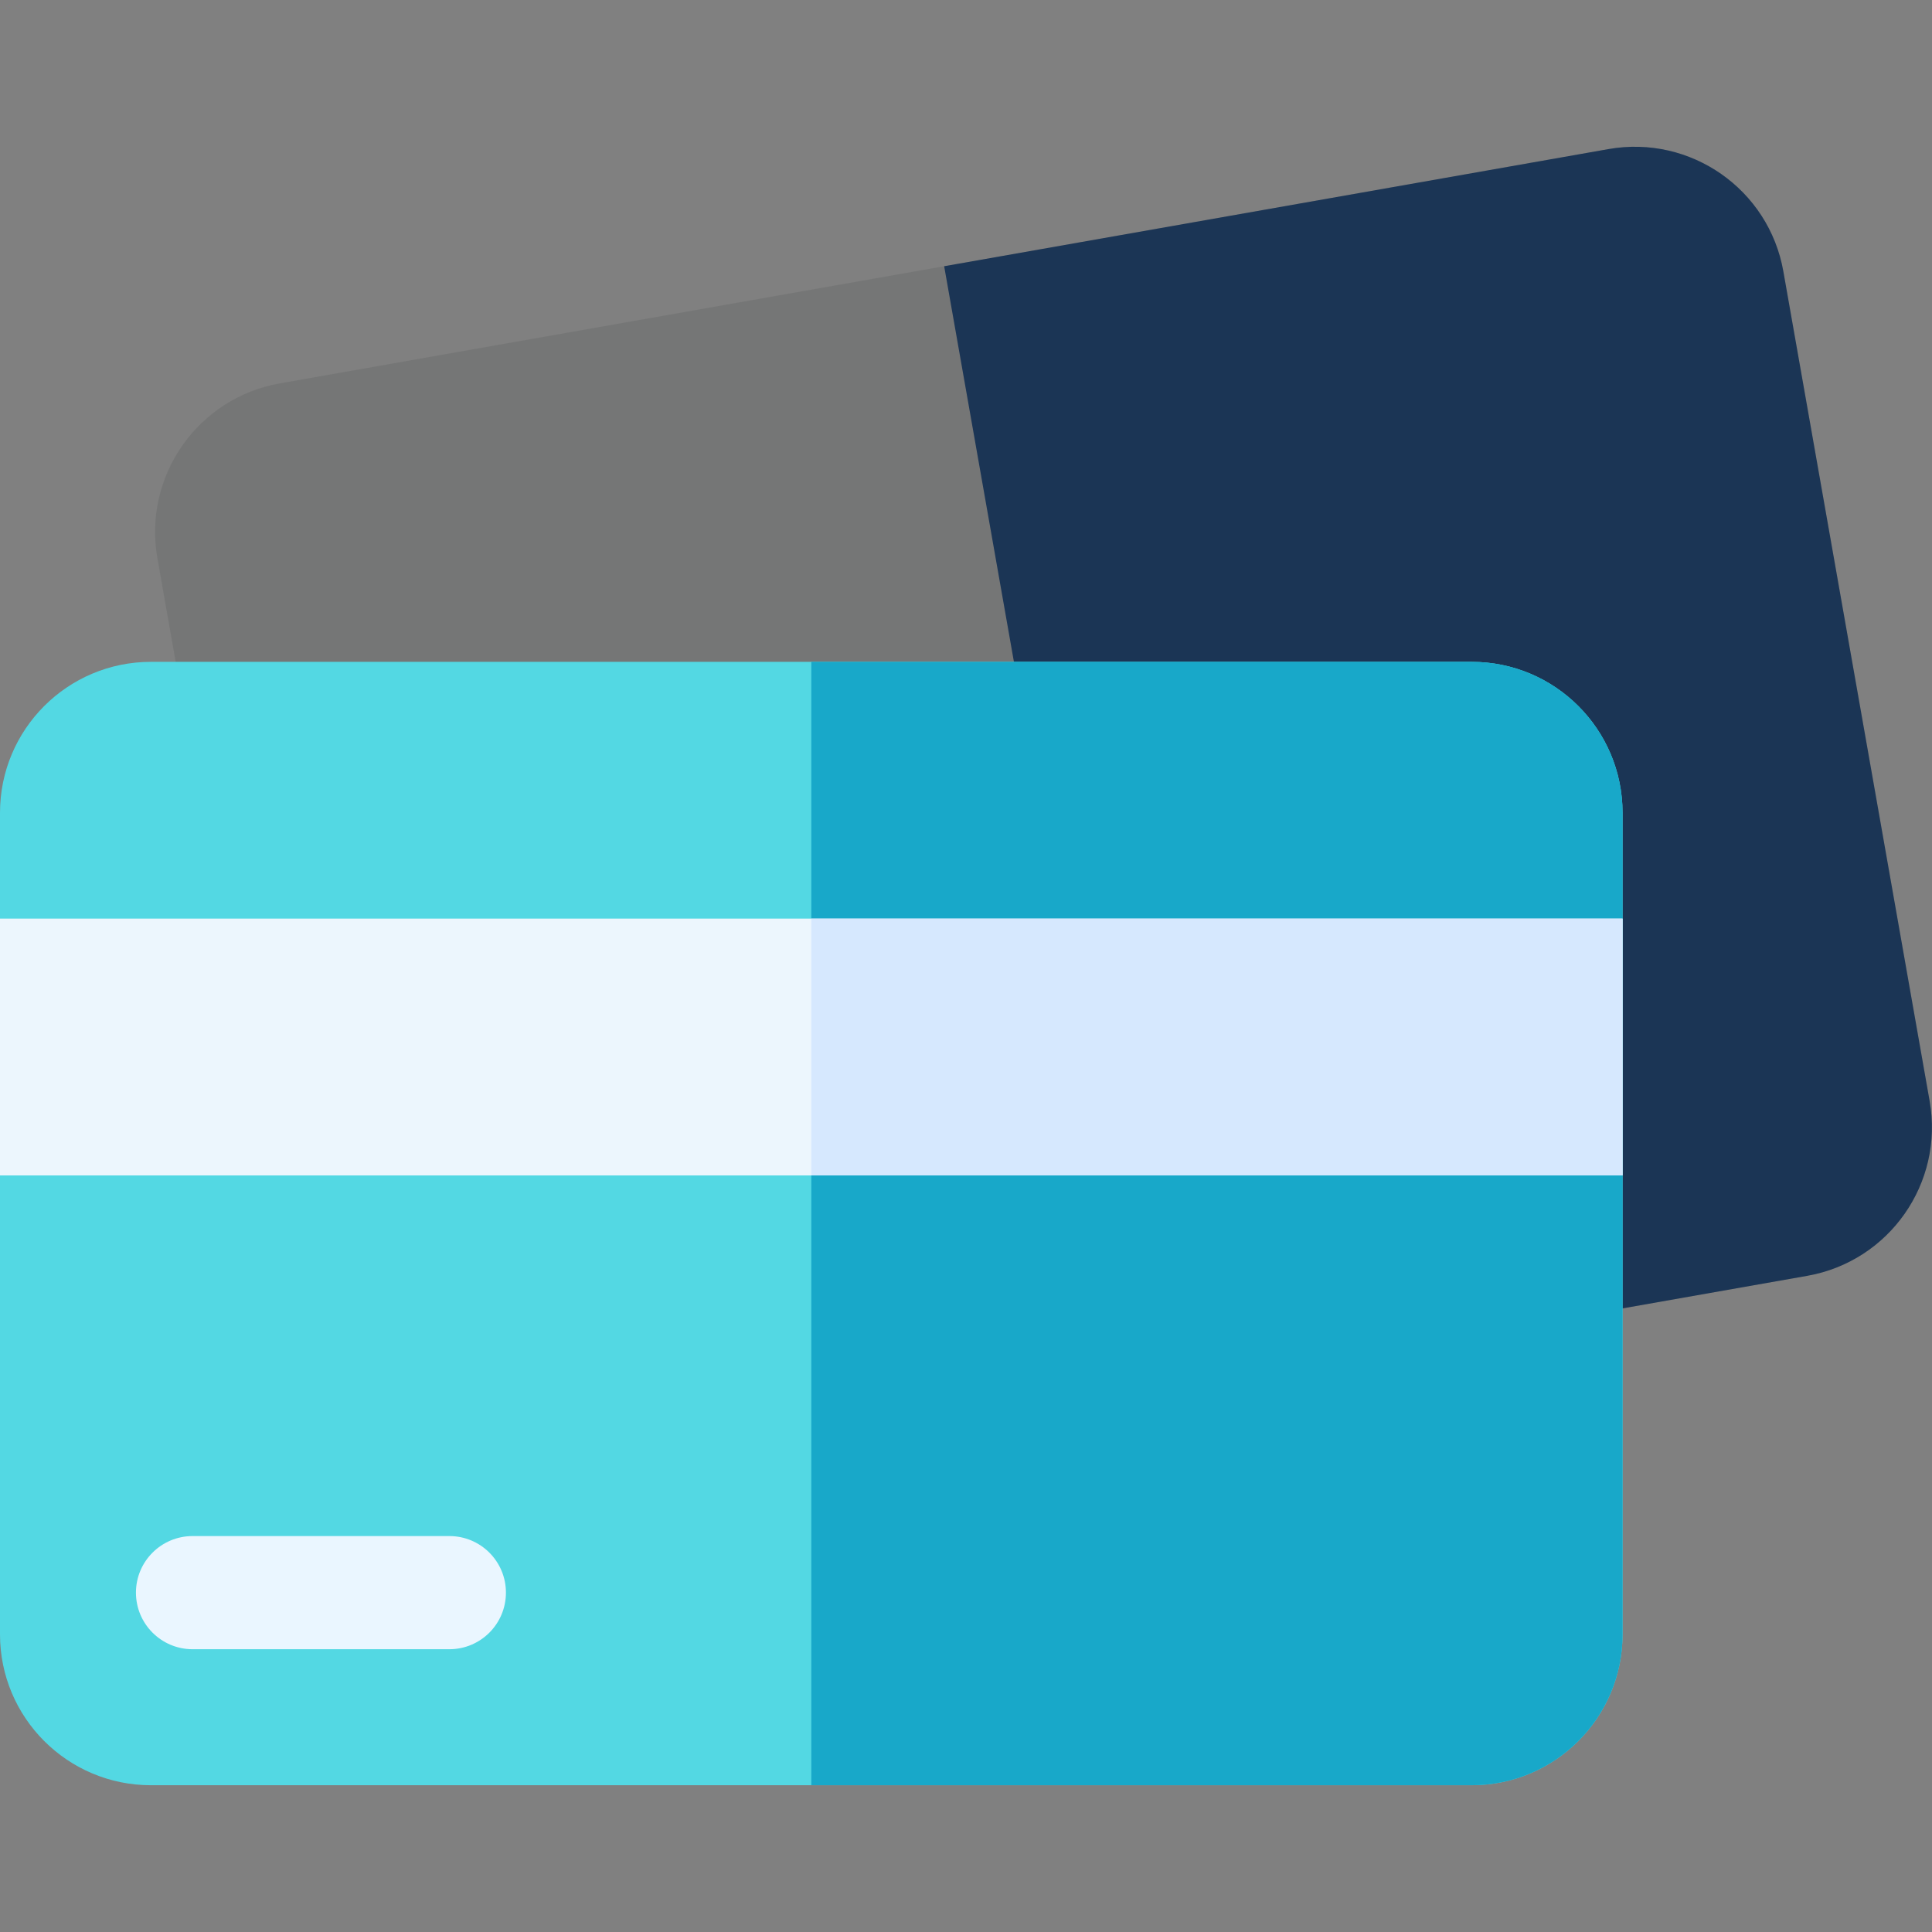 <svg width="30" height="30" viewBox="0 0 30 30" fill="none" xmlns="http://www.w3.org/2000/svg">
<rect x="0" y="0" width="30" height="30" fill="#808080" stroke="none"/>
<path d="M28.063 19.811L7.43 23.449C6.156 23.674 4.94 22.823 4.715 21.548L2.444 8.668C2.219 7.393 3.071 6.178 4.345 5.953L24.978 2.315C26.253 2.09 27.468 2.941 27.693 4.216L29.964 17.096C30.189 18.37 29.338 19.586 28.063 19.811Z" fill="#757676"/>
<path d="M24.977 2.315L14.661 4.134L17.746 21.63L28.062 19.811C29.337 19.586 30.188 18.371 29.963 17.096L27.692 4.216C27.468 2.941 26.252 2.09 24.977 2.315Z" fill="#1B3555"/>
<path d="M22.852 27.721H2.344C1.049 27.721 0 26.672 0 25.378V12.621C0 11.326 1.049 10.277 2.344 10.277H22.852C24.146 10.277 25.195 11.326 25.195 12.621V25.378C25.195 26.672 24.146 27.721 22.852 27.721Z" fill="#53D8E3"/>
<path d="M22.852 10.277H12.598V27.721H22.852C24.146 27.721 25.195 26.672 25.195 25.378V12.621C25.195 11.326 24.146 10.277 22.852 10.277Z" fill="#18A8C9"/>
<path d="M0 14.264H25.195V18.252H0V14.264Z" fill="#ECF6FD"/>
<path d="M6.978 23.852H2.99C2.505 23.852 2.111 24.245 2.111 24.73C2.111 25.216 2.505 25.609 2.99 25.609H6.978C7.463 25.609 7.856 25.216 7.856 24.73C7.856 24.245 7.463 23.852 6.978 23.852Z" fill="#EAF6FF"/>
<path d="M12.598 14.264H25.195V18.252H12.598V14.264Z" fill="#D6E8FE"/>
</svg>
